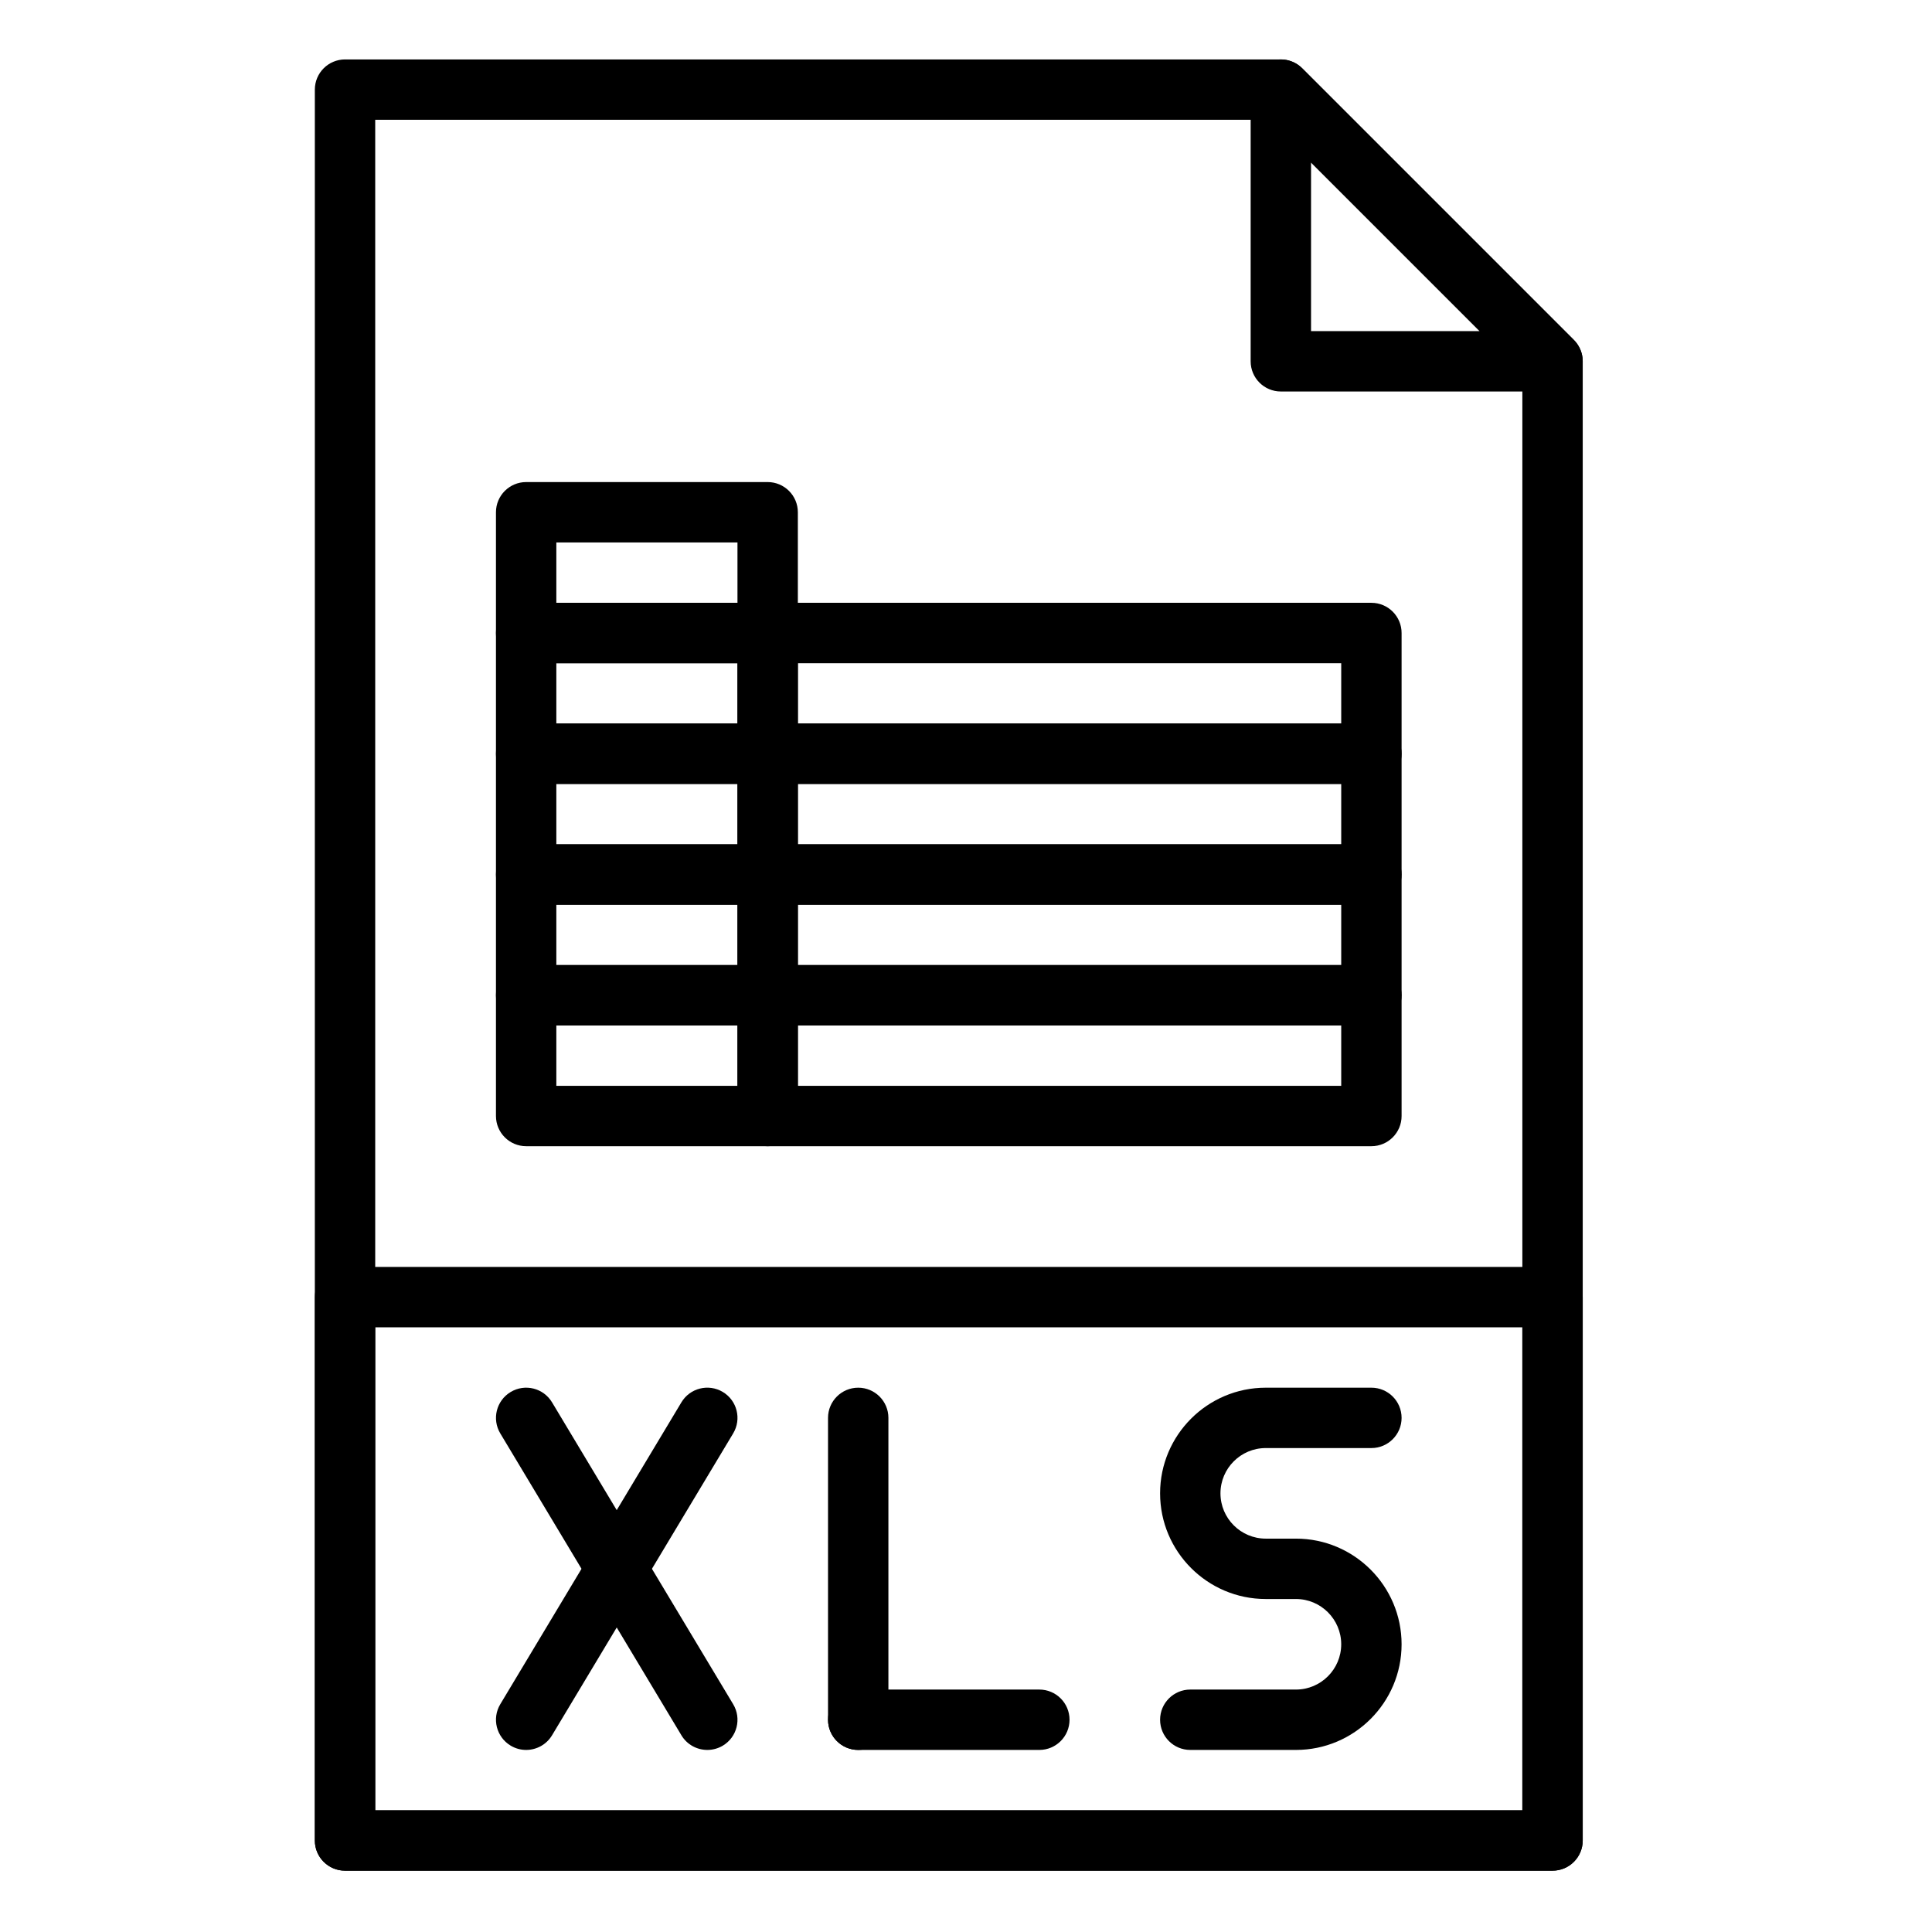 <svg height="682pt" viewBox="-117 -21 682 682.665" width="682pt" xmlns="http://www.w3.org/2000/svg"><path d="m431.25 639.996h-426.664c-5.891 0-10.672-4.773-10.672-10.66v-618.668c0-5.887 4.781-10.668 10.672-10.668h330.66c2.828 0 5.547 1.125 7.547 3.125l96 96c2 2.008 3.125 4.719 3.125 7.543v522.668c0 5.887-4.781 10.66-10.668 10.66zm-416-21.332h405.336v-507.582l-89.754-89.75h-315.582zm0 0"/><path d="m431.25 117.332h-96.004c-5.887 0-10.664-4.773-10.664-10.664v-96c0-4.309 2.605-8.203 6.582-9.855 3.977-1.652 8.574-.734 11.629 2.312l96 96c3.047 3.051 3.965 7.637 2.312 11.625-1.652 3.98-5.535 6.582-9.855 6.582zm-85.332-21.332h59.582l-59.582-59.586zm0 0"/><path d="m431.25 639.996h-426.664c-5.891 0-10.672-4.773-10.672-10.66v-192.004c0-5.887 4.781-10.664 10.672-10.664h426.664c5.887 0 10.668 4.777 10.668 10.664v192.004c0 5.887-4.781 10.66-10.668 10.66zm-416-21.332h405.336v-170.664h-405.336zm0 0"/><path d="m249.914 597.332h-63.996c-5.891 0-10.672-4.773-10.672-10.664 0-5.887 4.781-10.668 10.672-10.668h63.996c5.891 0 10.672 4.781 10.672 10.668 0 5.891-4.781 10.664-10.672 10.664zm0 0"/><path d="m185.918 597.332c-5.891 0-10.672-4.773-10.672-10.664v-106.668c0-5.887 4.781-10.664 10.672-10.664 5.887 0 10.664 4.777 10.664 10.664v106.668c0 5.891-4.777 10.664-10.664 10.664zm0 0"/><path d="m153.914 213.336h-85.332c-5.887 0-10.668-4.781-10.668-10.664v-42.672c0-5.883 4.781-10.664 10.668-10.664h85.332c5.891 0 10.672 4.781 10.672 10.664v42.672c0 5.883-4.781 10.664-10.672 10.664zm-74.668-21.336h64.004v-21.332h-64.004zm0 0"/><path d="m153.914 256h-85.332c-5.887 0-10.668-4.773-10.668-10.664v-42.664c0-5.891 4.781-10.672 10.668-10.672h85.332c5.891 0 10.672 4.781 10.672 10.672v42.664c0 5.891-4.781 10.664-10.672 10.664zm-74.668-21.332h64.004v-21.332h-64.004zm0 0"/><path d="m367.25 256h-213.336c-5.887 0-10.664-4.773-10.664-10.664v-42.664c0-5.891 4.777-10.672 10.664-10.672h213.336c5.887 0 10.664 4.781 10.664 10.672v42.664c0 5.891-4.777 10.664-10.664 10.664zm-202.664-21.332h191.996v-21.332h-191.996zm0 0"/><path d="m153.914 298.668h-85.332c-5.887 0-10.668-4.777-10.668-10.664v-42.668c0-5.887 4.781-10.668 10.668-10.668h85.332c5.891 0 10.672 4.781 10.672 10.668v42.668c0 5.887-4.781 10.664-10.672 10.664zm-74.668-21.336h64.004v-21.332h-64.004zm0 0"/><path d="m367.25 298.668h-213.336c-5.887 0-10.664-4.777-10.664-10.664v-42.668c0-5.887 4.777-10.668 10.664-10.668h213.336c5.887 0 10.664 4.781 10.664 10.668v42.668c0 5.887-4.777 10.664-10.664 10.664zm-202.664-21.336h191.996v-21.332h-191.996zm0 0"/><path d="m153.914 341.332h-85.332c-5.887 0-10.668-4.777-10.668-10.664v-42.664c0-5.891 4.781-10.672 10.668-10.672h85.332c5.891 0 10.672 4.781 10.672 10.672v42.664c0 5.887-4.781 10.664-10.672 10.664zm-74.668-21.332h64.004v-21.332h-64.004zm0 0"/><path d="m367.25 341.332h-213.336c-5.887 0-10.664-4.777-10.664-10.664v-42.664c0-5.891 4.777-10.672 10.664-10.672h213.336c5.887 0 10.664 4.781 10.664 10.672v42.664c0 5.887-4.777 10.664-10.664 10.664zm-202.664-21.332h191.996v-21.332h-191.996zm0 0"/><path d="m153.914 384.004h-85.332c-5.887 0-10.668-4.781-10.668-10.672v-42.664c0-5.887 4.781-10.668 10.668-10.668h85.332c5.891 0 10.672 4.781 10.672 10.668v42.664c0 5.891-4.781 10.672-10.672 10.672zm-74.668-21.336h64.004v-21.336h-64.004zm0 0"/><path d="m367.25 384.004h-213.336c-5.887 0-10.664-4.781-10.664-10.672v-42.664c0-5.887 4.777-10.668 10.664-10.668h213.336c5.887 0 10.664 4.781 10.664 10.668v42.664c0 5.891-4.777 10.672-10.664 10.672zm-202.664-21.336h191.996v-21.336h-191.996zm0 0"/><path d="m68.574 597.332c-1.871 0-3.766-.488-5.473-1.523-5.055-3.031-6.691-9.578-3.66-14.633l64-106.672c3.027-5.051 9.582-6.684 14.633-3.656 5.059 3.027 6.691 9.582 3.66 14.633l-64 106.672c-2.004 3.336-5.539 5.18-9.16 5.18zm0 0"/><path d="m132.594 597.332c-3.625 0-7.156-1.844-9.152-5.172l-64-106.668c-3.031-5.055-1.395-11.602 3.66-14.633 5.059-3.039 11.605-1.398 14.633 3.66l64 106.664c3.031 5.055 1.398 11.609-3.66 14.637-1.719 1.023-3.613 1.512-5.48 1.512zm0 0"/><path d="m340.586 597.332h-37.336c-5.887 0-10.668-4.773-10.668-10.664 0-5.887 4.781-10.668 10.668-10.668h37.336c8.816 0 15.996-7.18 15.996-16s-7.18-15.996-15.996-15.996h-10.672c-20.586 0-37.332-16.75-37.332-37.336 0-20.586 16.746-37.332 37.332-37.332h37.336c5.887 0 10.664 4.777 10.664 10.664s-4.777 10.668-10.664 10.668h-37.336c-8.82 0-16 7.176-16 16 0 8.82 7.18 16 16 16h10.672c20.586 0 37.328 16.746 37.328 37.332 0 20.59-16.742 37.332-37.328 37.332zm0 0"/></svg>